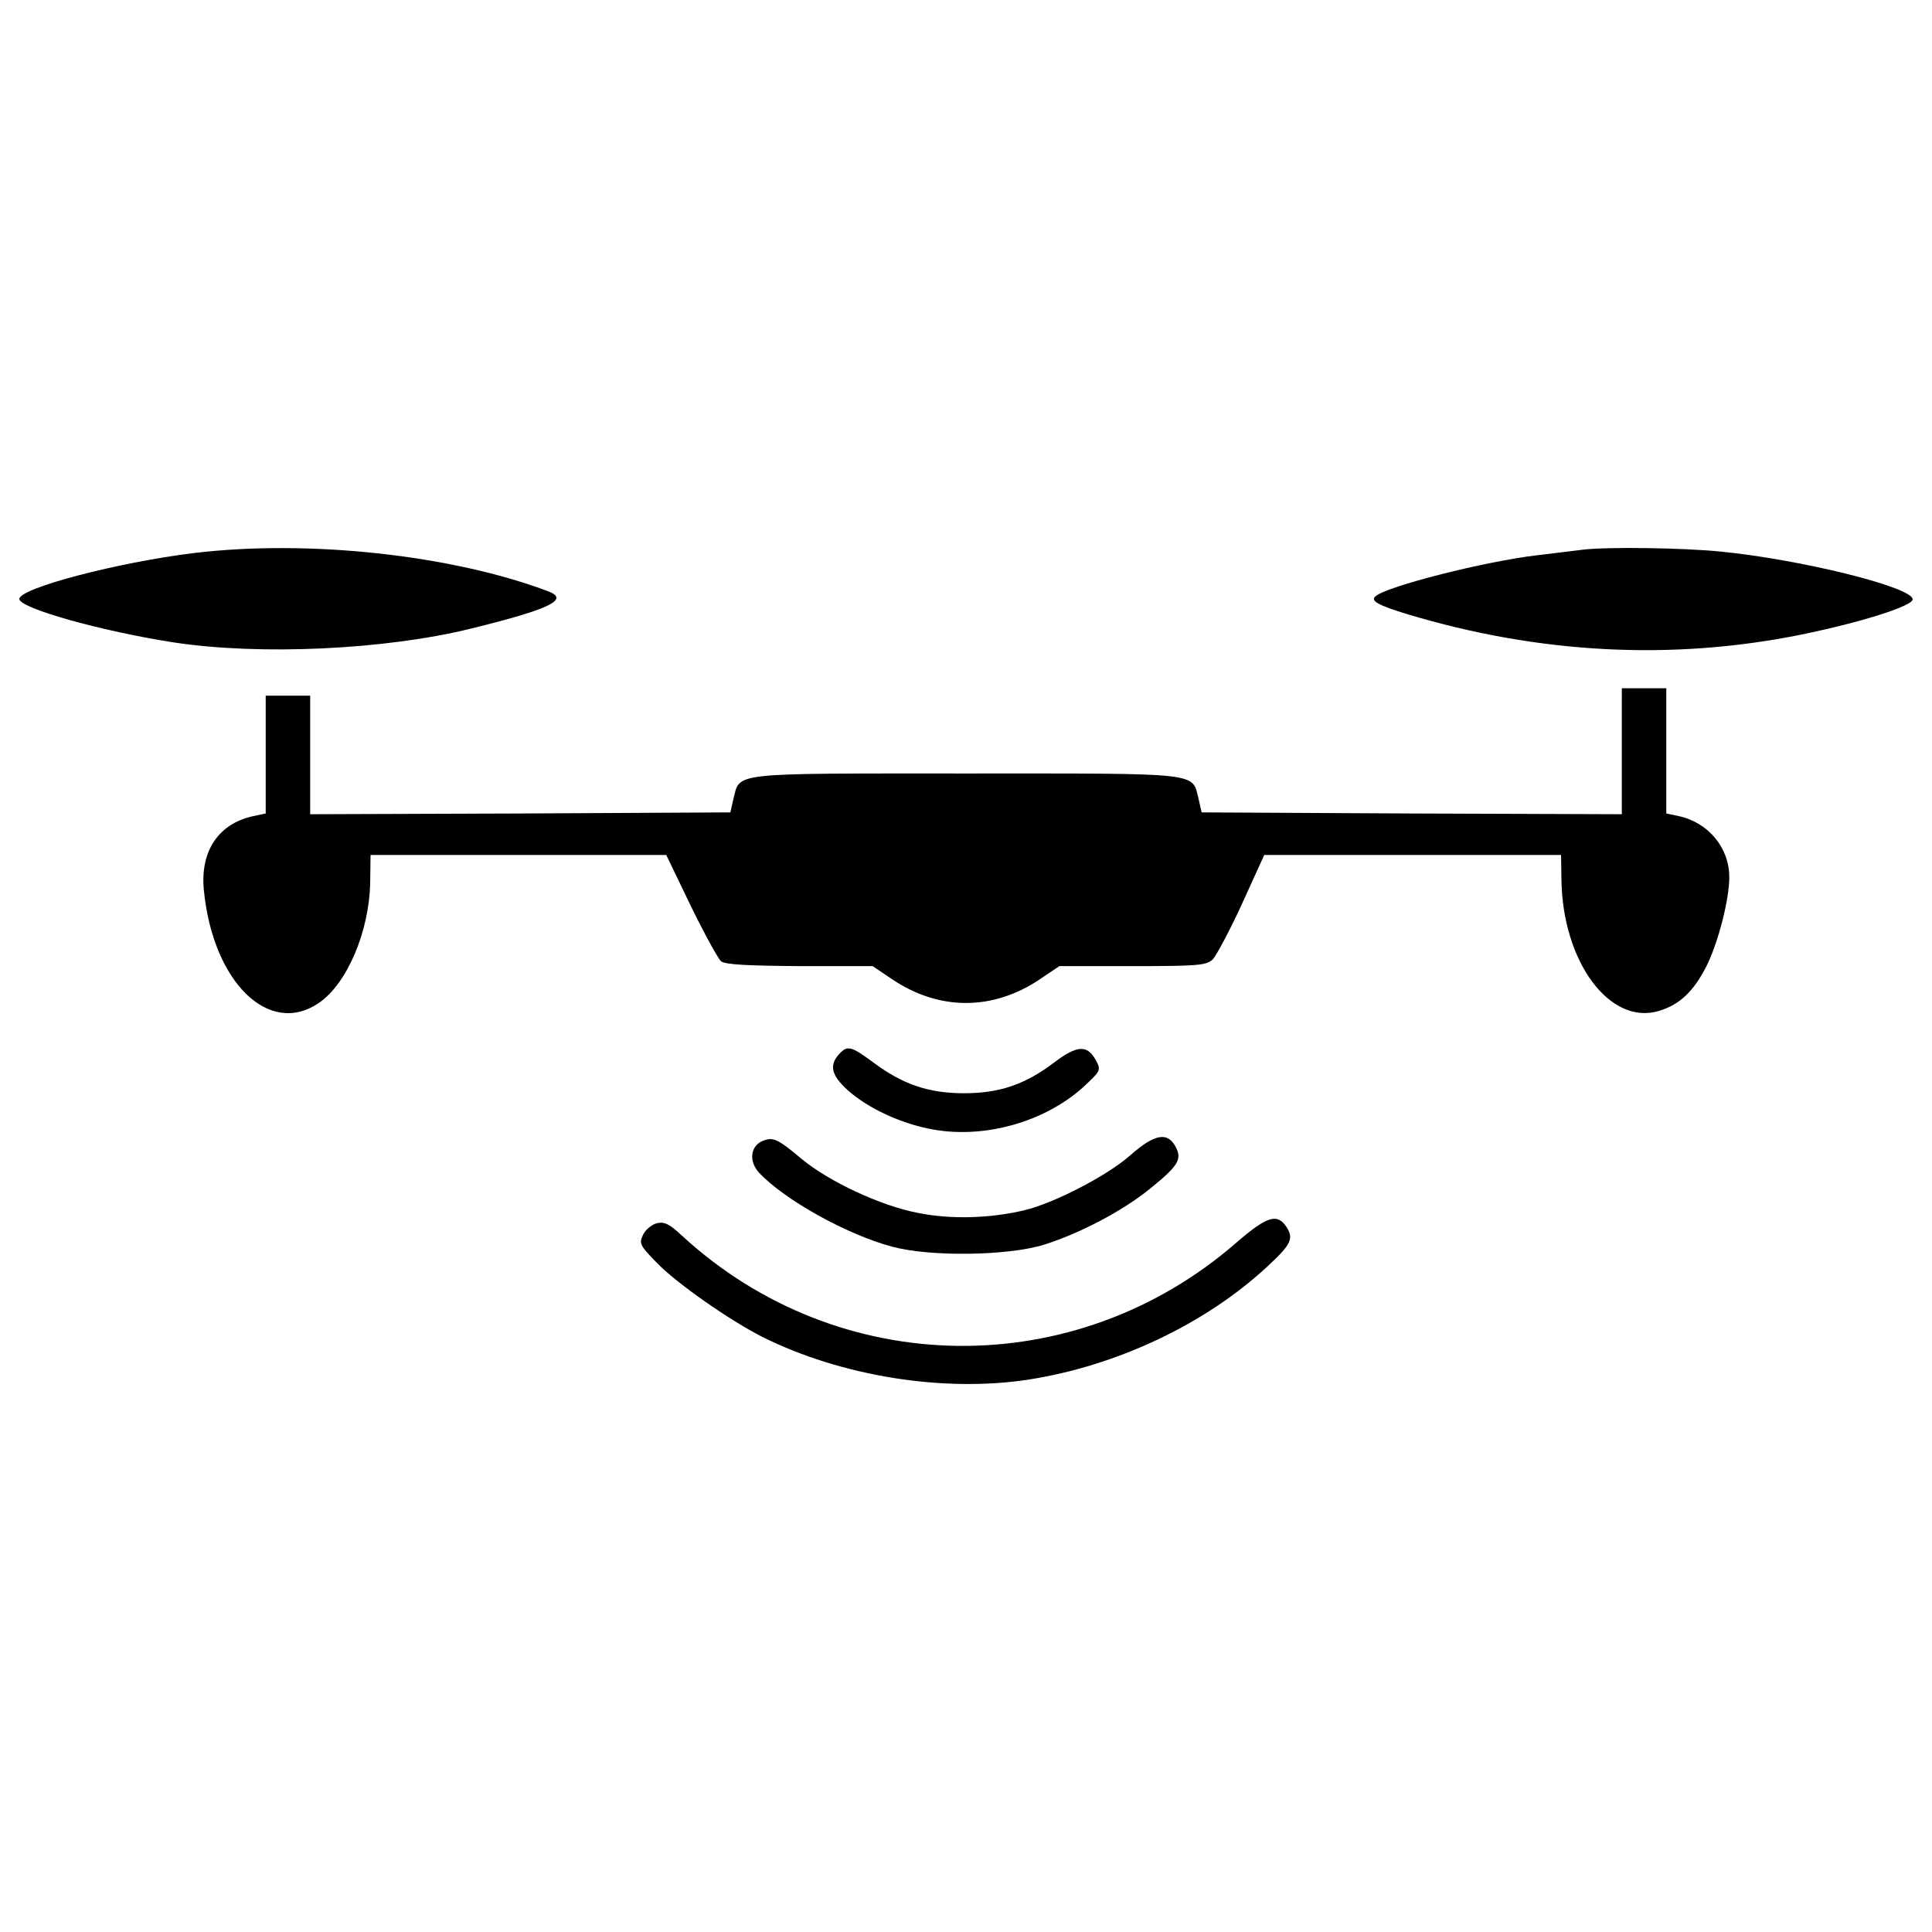 <?xml version="1.0" encoding="utf-8"?>
<!-- Svg Vector Icons : http://www.onlinewebfonts.com/icon -->
<!DOCTYPE svg PUBLIC "-//W3C//DTD SVG 1.1//EN" "http://www.w3.org/Graphics/SVG/1.1/DTD/svg11.dtd">
<svg version="1.1" xmlns="http://www.w3.org/2000/svg" xmlns:xlink="http://www.w3.org/1999/xlink" x="0px" y="0px" viewBox="0 0 1000 1000" enable-background="new 0 0 1000 1000" xml:space="preserve">
<g><g transform="translate(0,511) scale(0.1,-0.1)"><path d="M1005.2,2247.6C610.1,2199.7,100,2065.4,100,2009.8c0-47.9,425.8-166.9,795.9-224.4c448.8-69,1098.9-38.4,1541.9,71c404.7,99.7,510.1,149.6,402.7,191.8C2340,2238,1595.9,2318.6,1005.2,2247.6z"/><path d="M8193.2,2264.9c-30.7-3.8-138.1-17.3-235.9-28.8c-266.6-30.7-782.5-161.1-838.1-212.9c-26.9-23,13.4-46,164.9-92.1c680.8-205.2,1369.3-241.7,2040.6-105.5c308.8,63.3,575.3,147.7,575.3,182.2c0,63.3-583,207.1-995.4,247.4C8709.1,2274.5,8325.5,2280.2,8193.2,2264.9z"/><path d="M8394.5,1221.6v-326l-1087.4,3.8l-1087.4,5.7l-15.3,67.1c-36.4,141.9,32.6,134.2-1204.4,134.2c-1237,0-1167.9,7.7-1204.4-134.2l-15.3-67.1l-1087.4-5.7l-1087.4-3.8v306.8v306.9h-115.1h-115.1v-304.9V899.4l-63.3-13.4c-180.3-38.4-276.2-180.3-257-381.6c46-477.5,337.5-763.3,596.4-584.9c145.8,99.7,260.8,372.1,264.7,625.2l1.9,140h765.2h765.2l126.6-262.7c71-145.7,141.9-274.2,157.3-287.7c21.1-17.3,141.9-23,406.6-24.9h377.8l99.7-67.1c243.6-164.9,523.6-164.9,767.1,0l99.7,67.1h377.8c341.4,0,381.6,3.8,416.1,34.5c19.2,21.1,88.2,149.6,151.5,287.7l115.1,253.2h769H8080l1.9-122.7c3.8-427.7,249.3-761.4,504.4-684.7c109.3,32.6,182.2,103.5,249.3,237.8c59.4,122.7,115.1,339.5,115.1,454.5c0,153.4-109.3,283.8-262.7,316.4l-63.3,13.4v324.1v324.1h-115.1h-115.1V1221.6z"/><path d="M4342.2-347.2c-51.8-57.5-38.4-109.3,46-186c105.5-94,278.1-174.5,443-203.3c268.5-47.9,577.3,40.3,776.7,220.5c90.1,84.4,92.1,86.3,63.3,140c-44.1,78.6-95.9,76.7-214.8-13.4c-149.6-113.2-281.9-159.2-466-159.2c-184.1,0-318.4,46-469.9,159.2C4403.6-303.1,4386.3-299.2,4342.2-347.2z"/><path d="M3951-794c-67.1-24.9-76.7-105.5-23-164.9c130.4-140,452.6-320.3,688.5-383.6c197.5-53.7,598.4-47.9,786.3,9.6c187.9,59.5,406.6,174.5,546.6,287.7c147.7,118.9,168.8,153.4,138.1,214.8c-42.2,84.4-109.3,72.9-235.9-38.3c-120.8-107.4-397-249.3-550.4-285.8c-178.3-42.2-379.7-47.9-550.4-13.4c-191.8,36.4-462.2,163-602.2,280C4025.8-784.4,4000.8-774.9,3951-794z"/><path d="M6400-1321.4c-834.2-726.8-2059.7-711.5-2871,36.4c-65.2,61.4-92.1,72.9-130.4,63.3c-26.8-7.7-59.5-34.5-71-61.4c-21.1-44.1-13.4-55.6,72.9-143.8c101.6-105.5,374-295.3,542.7-381.6c410.4-205.2,939.7-289.6,1378.9-222.5c458.4,71,916.7,287.7,1237,584.9c124.6,115.1,138.1,145.8,99.7,205.2C6611-1168,6557.3-1185.3,6400-1321.4z"/></g></g>
</svg>